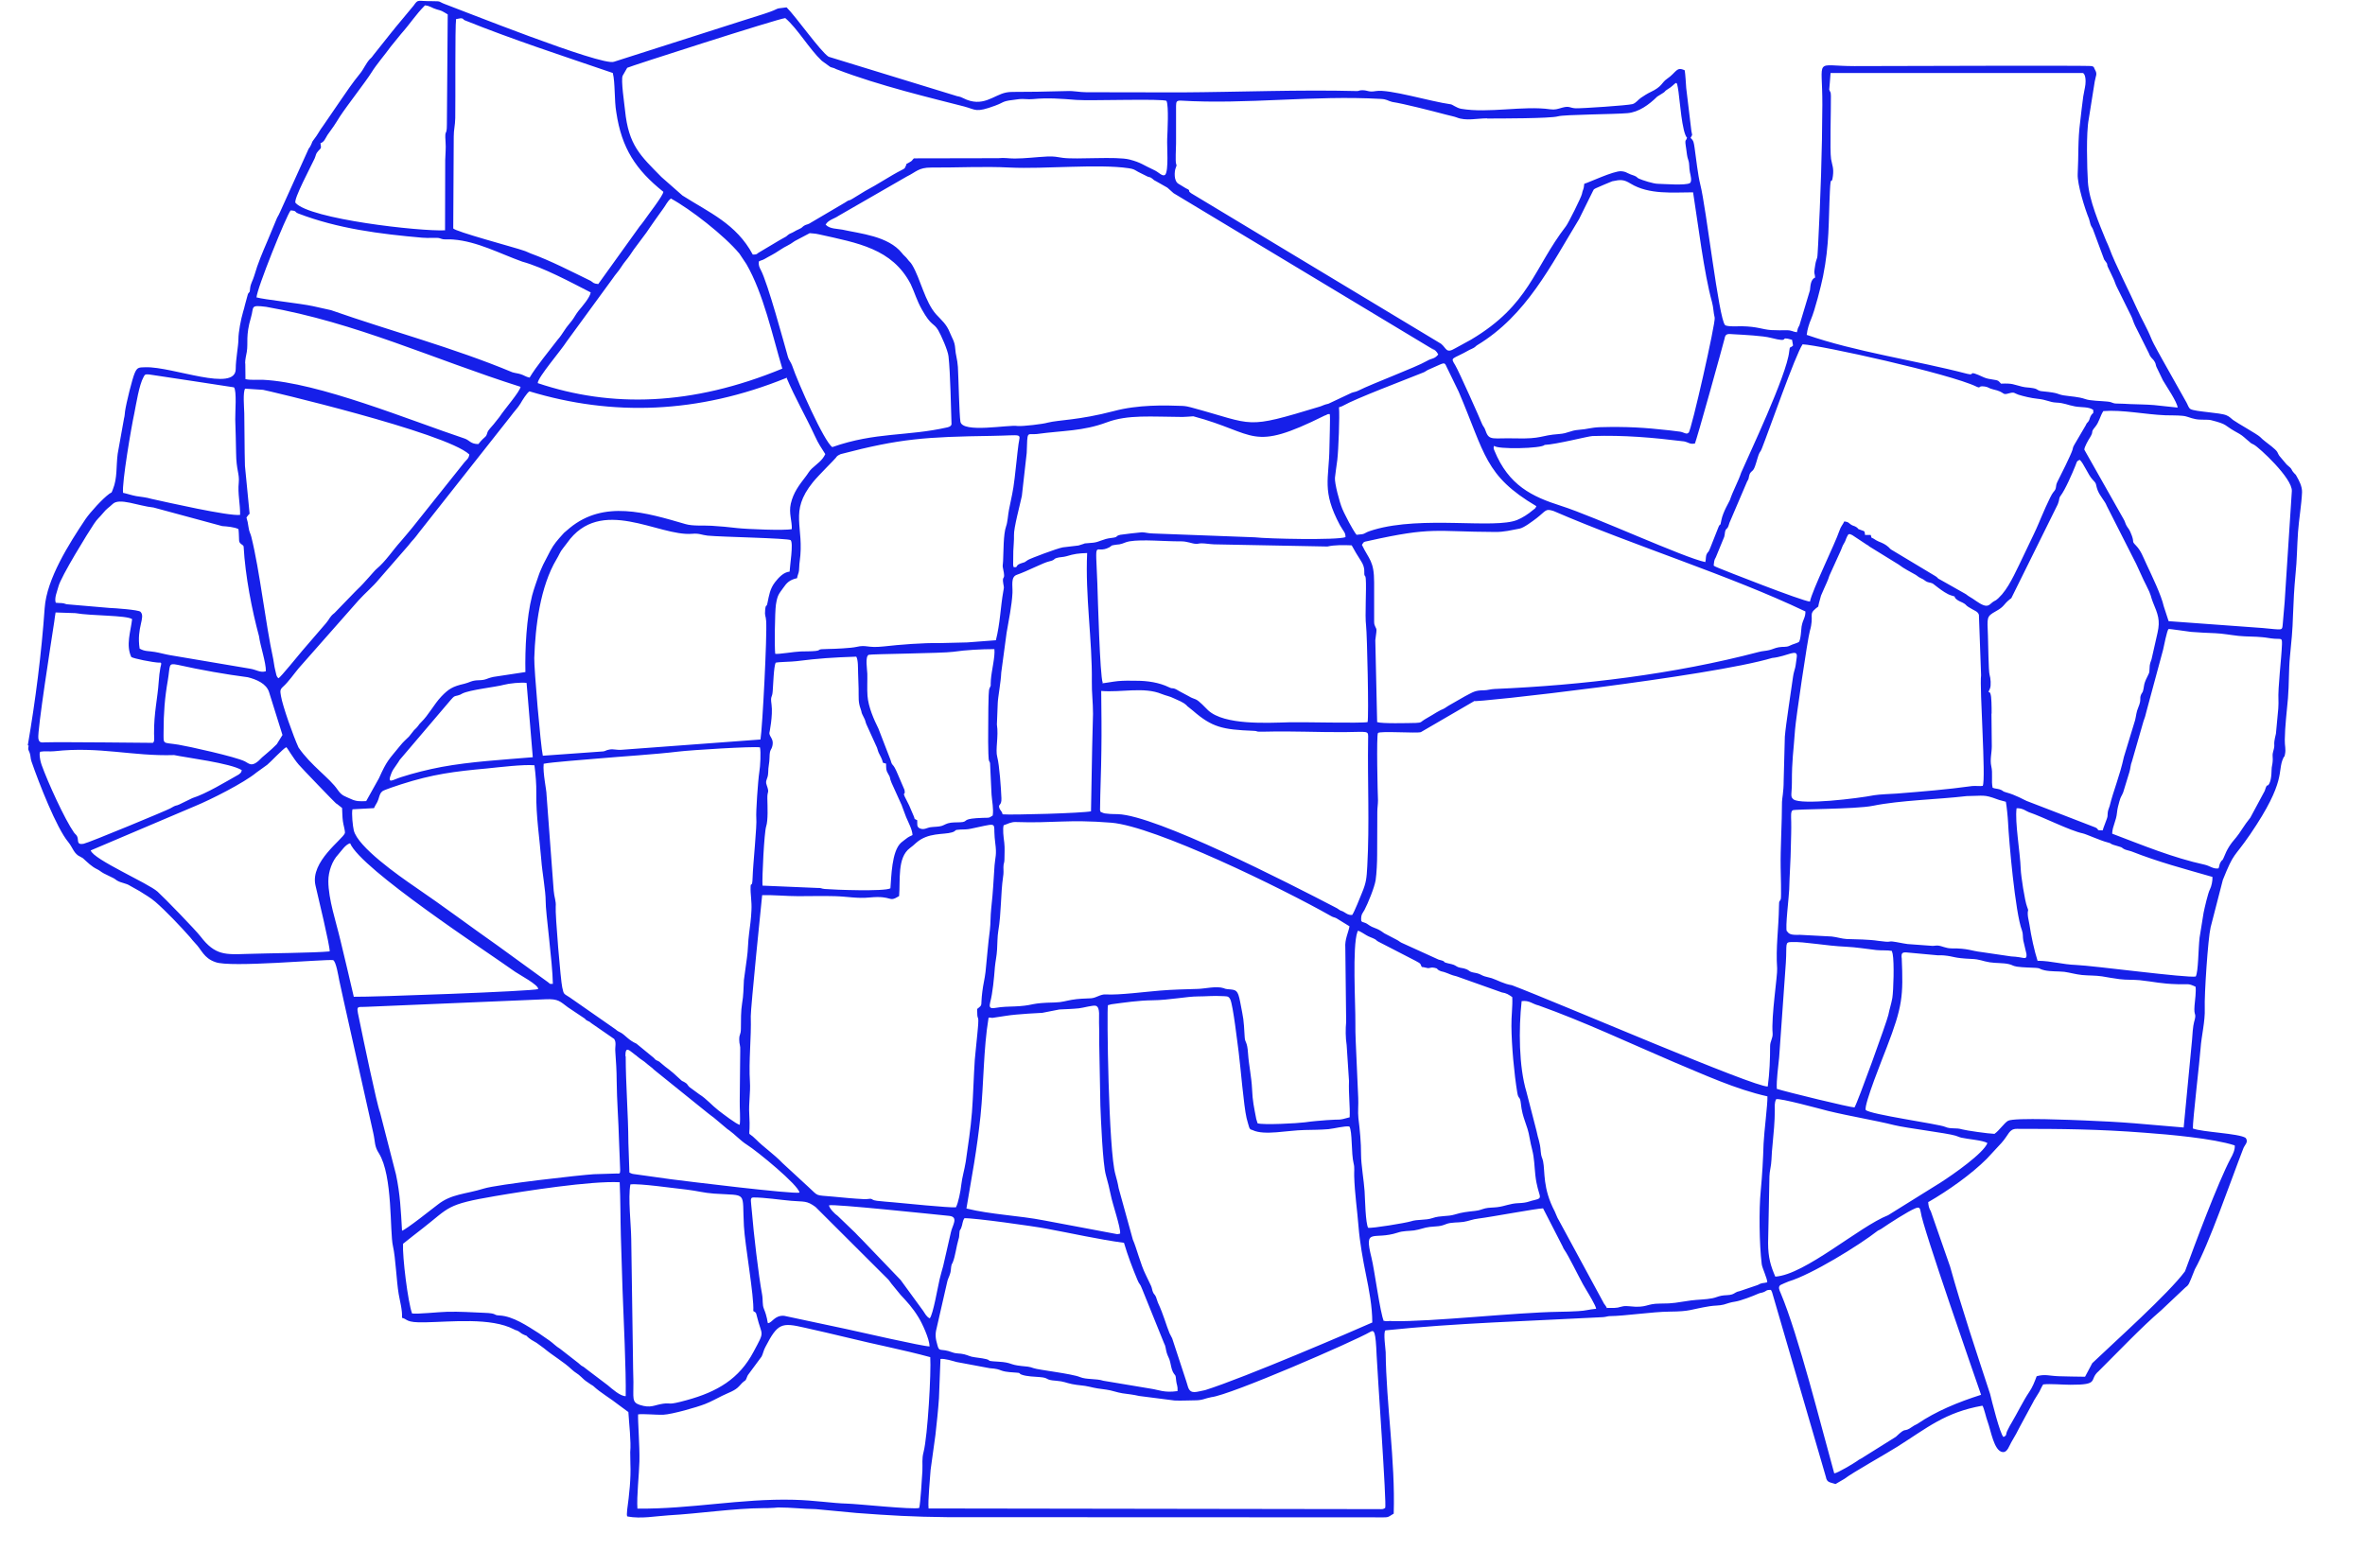 <?xml version="1.0" encoding="UTF-8"?>
<!DOCTYPE svg PUBLIC "-//W3C//DTD SVG 1.1//EN" "http://www.w3.org/Graphics/SVG/1.1/DTD/svg11.dtd">
<!-- Creator: CorelDRAW X6 -->
<svg xmlns="http://www.w3.org/2000/svg" xml:space="preserve" width="14.125in" height="9.366in" version="1.1" style="shape-rendering:geometricPrecision; text-rendering:geometricPrecision; image-rendering:optimizeQuality; fill-rule:evenodd; clip-rule:evenodd"
viewBox="0 0 14125 9366"
 xmlns:xlink="http://www.w3.org/1999/xlink">
 <defs>
  <style type="text/css">
   <![CDATA[
    .fil1 {fill:none}
    .fil0 {fill:#161FE9}
   ]]>
  </style>
   <clipPath id="id0">
    <path d="M0 0l14125 0 0 9366 -14125 0 0 -9366z"/>
   </clipPath>
 </defs>
 <g id="Layer_x0020_1">
  <g>
  </g>
  <g style="clip-path:url(#id0)">
   <g>
    <path class="fil0" d="M171 4454c-5,29 -2,21 6,43 7,19 4,32 11,52 44,128 150,399 220,482 27,33 33,71 73,88l14 8c28,25 51,50 87,67 16,8 18,13 38,24l59 29c8,4 11,8 19,13 26,16 55,16 79,32l57 32c32,21 64,38 94,64 61,53 150,146 208,212 11,13 17,22 29,34 40,40 51,90 122,114 85,34 651,-18 702,-12 18,5 33,100 37,120 9,43 19,86 28,128l175 783c13,57 6,80 34,123 84,135 64,469 84,555 16,70 21,208 34,285 7,42 23,97 20,143 35,8 19,30 138,27 157,-3 394,-30 531,42 14,8 4,2 15,6 22,8 23,18 46,27 28,11 5,1 28,19 21,17 41,23 60,39 12,10 18,12 30,22 52,44 118,81 166,127 20,19 36,24 56,44 28,27 25,22 56,44 7,5 6,3 13,8 1,1 2,2 3,2 45,42 103,74 153,114l57 42c4,69 17,175 11,240l1 68c4,89 -7,186 -19,275l-2 28c2,17 0,7 4,13 81,15 166,-2 245,-7 181,-10 391,-42 567,-43 24,0 28,0 65,-2 2,0 19,-2 22,-2 83,0 146,9 225,10l244 23c199,15 339,23 541,25l2548 1c22,0 47,1 68,0 16,0 24,-5 36,-13l15 -9c10,-319 -45,-653 -48,-965 0,-14 -16,-122 -1,-130 417,-44 876,-56 1300,-79 15,-1 29,-6 37,-6 97,-1 253,-26 361,-27 127,-1 120,-13 237,-32 29,-5 59,-3 85,-10 28,-8 37,-13 70,-18 32,-5 105,-33 136,-47 13,-6 20,-4 36,-11 17,-8 12,-12 38,-12 5,6 3,-1 9,15l321 1102c6,35 24,32 58,43l53 -31c51,-39 245,-147 316,-192 179,-113 284,-205 508,-245 9,10 23,76 31,95 20,54 38,175 89,182 30,4 39,-37 58,-68 18,-30 31,-54 46,-84l79 -146c2,-4 3,-7 5,-10l32 -52c7,-14 16,-34 23,-44 42,-5 115,2 162,2 180,1 108,-29 169,-81 114,-113 256,-263 374,-364l143 -135c23,-17 21,-22 34,-50l24 -60c83,-147 216,-533 289,-721 7,-21 34,-39 14,-64 -41,-27 -259,-34 -315,-56 -2,-41 42,-416 46,-478 5,-74 28,-163 25,-240 -3,-81 19,-415 35,-484l73 -283c69,-172 63,-126 163,-272 221,-324 160,-375 198,-456 10,-22 4,5 10,-22 7,-33 -2,-50 -1,-88 1,-80 12,-168 19,-248 7,-83 4,-170 12,-250 8,-79 16,-161 18,-245 3,-84 7,-162 15,-245 9,-84 9,-169 15,-252 5,-73 21,-165 24,-238 1,-36 -18,-70 -32,-95 -12,-21 0,-2 -14,-18 -26,-28 -4,-19 -46,-53l-43 -51c-9,-13 -6,-12 -13,-24 -10,-17 -55,-49 -70,-61 -15,-11 -19,-16 -33,-29 -20,-18 -132,-80 -161,-101 -13,-10 -22,-21 -40,-28 -36,-16 -186,-21 -214,-37 -12,-7 -16,-25 -24,-39l-141 -251c-3,-7 -57,-99 -70,-133 -24,-60 -58,-116 -85,-177 -38,-87 -133,-272 -164,-359 -7,-20 -13,-30 -19,-44 -43,-105 -103,-246 -110,-354 -5,-81 -11,-295 5,-375l36 -226c6,-34 17,-43 1,-70 -12,-21 1,-12 -18,-21 -23,-5 -1193,0 -1418,0 -245,0 -191,-59 -192,231 -1,278 -11,557 -25,832 -1,17 -2,35 -3,52 -2,34 -2,26 -9,48 -4,12 -7,35 -9,48 -5,32 1,25 3,52 -26,11 -28,46 -31,76l-63 210c-12,21 -8,16 -15,41 -25,-3 -31,-12 -59,-12 -35,0 -58,1 -94,-1 -57,-4 -79,-21 -178,-23 -16,0 -87,4 -98,-7 -38,-39 -112,-700 -148,-840 -14,-54 -25,-156 -34,-219 -5,-32 -5,-42 -24,-59 12,-25 11,-8 5,-40l-31 -258c-2,-28 -5,-83 -9,-106 -51,-24 -48,12 -107,52 -31,21 -26,45 -99,79 -15,7 -39,22 -55,33 -18,12 -30,32 -51,38 -30,8 -300,26 -338,25 -36,-1 -37,-16 -81,-4 -28,8 -43,14 -72,10 -161,-23 -367,25 -532,-3 -28,-5 -52,-26 -63,-27 -119,-16 -367,-92 -446,-79 -46,8 -47,-5 -82,-5 -20,0 -18,5 -31,5 -344,-9 -707,6 -1052,8l-565 -1c-41,0 -75,-9 -115,-7l-178 4c-44,0 -87,1 -131,1 -19,0 -37,0 -56,4 -74,15 -139,93 -256,33 -23,-12 -29,-8 -47,-15l-756 -232c-48,-30 -196,-241 -251,-295 -91,11 -18,1 -138,40 -47,15 -93,29 -139,44l-754 241c-72,28 -933,-317 -1011,-345 -38,-14 -17,-17 -72,-17 -95,1 -84,-15 -114,27l-109 131c-7,9 -13,17 -21,26l-109 137c-2,2 -7,9 -9,12 -7,9 -7,7 -13,13 -25,28 -36,59 -59,87 -45,55 -82,110 -121,167l-98 143c-25,33 -30,50 -59,87 -11,14 -6,13 -16,32 -10,21 -8,7 -19,34l-164 363c-4,11 -12,24 -18,35l-57 137c-30,70 -58,135 -79,208 -9,31 -21,45 -25,75 -4,35 0,14 -13,35l-18 66c-3,12 -6,26 -11,41 -13,44 -28,121 -28,164 0,41 -16,118 -16,177 0,142 -375,-14 -538,-10 -41,1 -50,0 -65,34 -15,34 -51,180 -58,229 -2,16 -2,28 -6,42l-38 212c-10,76 -1,145 -29,213 -11,27 -3,13 -21,26 -40,29 -113,109 -142,151 -99,148 -232,358 -244,531 -19,272 -55,553 -101,821zm3041 -2165c437,147 919,137 1461,-87l-1 -1c-59,-198 -112,-446 -214,-623l-42 -63c-91,-109 -293,-266 -409,-329 -22,17 -30,40 -47,62 -19,25 -32,46 -50,70 -19,26 -32,47 -49,71l-76 102c-9,13 -15,22 -23,34 -17,25 -35,43 -51,69 -16,26 -37,47 -51,69l-276 378c-32,51 -172,214 -172,246l-1 1zm1484 -31c-528,214 -1038,230 -1534,80 -15,9 -44,56 -53,72 -16,27 -39,49 -59,77l-549 696c-6,9 -24,31 -30,38 -8,9 -8,8 -17,19 -7,9 -9,12 -16,20l-175 201c-35,43 -83,83 -121,125l-358 406c-26,31 -63,84 -94,111 -20,18 -16,28 -12,55 10,61 75,243 105,308 75,109 185,181 234,253 25,36 41,37 80,55 30,14 53,14 90,12l76 -136c49,-109 58,-110 126,-194 21,-26 30,-32 54,-56l23 -29c8,-12 17,-17 25,-27 13,-15 8,-13 24,-29 46,-45 76,-106 120,-153 44,-46 68,-61 138,-77 31,-7 42,-20 84,-21 49,-1 44,-10 90,-20l191 -29c-3,-136 6,-323 40,-457 10,-38 28,-88 41,-126 8,-23 16,-37 25,-59l43 -83c20,-38 44,-65 72,-96 5,-6 5,-5 10,-11l34 -29c205,-168 454,-92 691,-23 45,13 105,7 155,10 52,3 104,8 155,14 51,6 284,16 325,6 2,-49 -19,-94 -6,-152 16,-68 50,-111 89,-162 13,-16 20,-32 36,-47 31,-29 63,-48 81,-87 -29,-47 -37,-54 -63,-110 -56,-121 -116,-222 -170,-350zm-1514 2265l-37 -443c-31,-5 -106,3 -135,11 -45,13 -207,30 -250,53 -13,7 -9,6 -26,11 -24,6 -20,2 -44,29l-303 356c-1,1 -6,10 -8,13 -6,9 -10,15 -15,22 -11,15 -20,28 -27,46 -27,68 7,38 58,22 78,-25 158,-45 242,-61 173,-32 366,-43 544,-58zm6938 -1873c-28,5 -34,-7 -62,-13 -187,-23 -357,-38 -547,-32 -26,1 -215,50 -286,53 -14,22 -288,28 -301,5 -5,10 -4,17 1,28 85,209 225,276 398,331 201,64 737,311 862,336 5,-19 1,-33 9,-49 8,-16 8,-3 21,-37l49 -124c11,-26 9,4 17,-41 10,-50 47,-109 51,-120 18,-55 51,-113 67,-163 41,-96 273,-583 287,-724 4,-37 5,-17 23,-36l-6 -34c-89,-26 4,22 -128,-12 -45,-12 -163,-18 -219,-21 -34,-2 -51,-7 -56,26 -2,11 -169,616 -178,628zm2051 3090c85,1 145,22 229,25 101,4 664,79 714,69 16,-29 15,-162 23,-232l24 -149c6,-29 26,-118 38,-140 9,-18 16,-49 15,-74 -170,-49 -320,-88 -485,-153 -15,-5 -29,-7 -40,-12 -19,-9 -9,-10 -31,-16 -74,-20 -35,-17 -73,-26 -37,-9 -126,-49 -145,-53 -77,-16 -237,-98 -323,-127 -13,-4 -37,-26 -73,-23 -11,83 21,257 25,365 1,36 24,189 38,224 12,31 2,11 4,48 1,18 7,37 10,58 10,68 29,156 49,218zm-1498 -177c14,25 43,22 79,22l188 10c34,4 58,13 89,15 59,2 131,2 190,11 78,11 59,1 85,4 26,3 58,11 89,15l136 10c22,3 28,-2 44,-1 26,2 47,17 84,17 96,-1 116,15 178,22l177 26c18,1 32,2 50,5 34,6 44,11 41,-20l-19 -81c-4,-23 0,-38 -8,-60 -40,-104 -78,-538 -83,-647 -1,-26 -8,-95 -13,-121 -16,-5 -37,-9 -52,-15 -80,-30 -80,-20 -182,-19 -168,20 -399,25 -560,58 -102,21 -471,19 -480,27 -11,9 -9,29 -8,70 1,44 -1,96 -2,141 -1,87 -8,173 -10,262 -1,40 -25,233 -14,250zm685 158c10,232 5,291 -90,538 -19,50 -137,342 -125,372 23,27 436,84 474,101 34,15 66,4 101,15 24,7 159,26 194,27 29,-20 58,-65 81,-78 35,-21 406,-4 458,-2 99,4 199,9 298,17l293 25 50 -523c1,-23 6,-86 12,-106 18,-62 -3,-29 3,-100 3,-30 10,-86 6,-112 -47,-22 -42,-13 -107,-15 -104,-3 -133,-14 -226,-24 -42,-4 -78,-1 -119,-6 -40,-5 -71,-11 -107,-17 -41,-6 -78,-4 -119,-8 -39,-4 -70,-14 -106,-19 -39,-4 -80,-1 -117,-9 -49,-11 -3,-14 -106,-17 -20,-1 -40,-2 -60,-5 -29,-5 -25,-10 -48,-15 -34,-8 -77,-5 -115,-11 -44,-7 -57,-18 -107,-20 -113,-5 -101,-15 -166,-21 -21,-2 -31,1 -51,-2l-174 -16c-24,-1 -29,5 -28,30zm-747 784c64,20 442,112 465,111 17,-24 193,-511 202,-552 8,-40 17,-63 24,-102 7,-45 12,-212 2,-263l-5 -18c-27,-5 -63,-2 -92,-5 -61,-7 -120,-17 -182,-20 -120,-5 -248,-31 -325,-28 -42,1 -27,10 -34,123l-40 566c-5,54 -17,136 -14,188zm-3 62c-11,23 -8,40 -8,69 0,62 -7,136 -13,198 -3,33 -6,61 -7,95 -1,35 -12,71 -12,99l-8 398c0,88 16,138 43,201 177,-11 501,-299 674,-367l313 -195c78,-50 256,-175 280,-236 -27,-17 -116,-23 -155,-32 -14,-3 -24,-9 -35,-12 -52,-16 -293,-45 -366,-63 -116,-29 -264,-53 -396,-85 -47,-12 -288,-78 -310,-70zm908 613c2,25 4,36 16,57l115 330c69,248 158,514 239,761 9,38 60,243 80,257 25,-13 8,-11 26,-44 6,-12 17,-34 24,-44 32,-54 69,-130 103,-180 20,-29 32,-60 45,-95 50,-14 74,-2 132,0 53,1 105,3 157,3l43 -81c133,-127 457,-417 554,-549 55,-151 197,-532 273,-675 11,-19 27,-52 24,-77 -129,-42 -391,-65 -541,-76 -272,-21 -493,-23 -760,-23 -48,0 -47,34 -92,84l-88 95c-93,93 -229,189 -348,258zm-560 1622c17,0 118,-61 135,-73 12,-8 9,-8 26,-16l206 -129c70,-67 39,-18 101,-62 11,-8 17,-9 27,-15 112,-76 243,-130 381,-174 -28,-82 -352,-1009 -360,-1090 -5,-24 -6,-35 -33,-24 -44,18 -154,89 -202,122 -12,8 -10,5 -21,11 -115,90 -397,263 -534,304 -4,1 -47,20 -48,21 -16,11 -7,30 1,48 107,254 241,794 320,1077zm-2689 -911c22,6 25,-2 51,2 240,4 728,-52 994,-56 37,0 78,-2 115,-4 43,-2 62,-10 106,-14 -2,-19 -46,-91 -58,-111 -6,-10 -14,-24 -21,-36 -28,-51 -87,-172 -110,-204 -7,-10 -6,-10 -11,-21l-117 -228c-35,0 -306,51 -386,61 -36,4 -57,15 -90,20 -33,5 -73,1 -103,13 -39,16 -53,12 -98,17 -35,4 -54,15 -94,21 -32,4 -65,2 -97,13 -146,48 -203,-36 -157,149 18,71 52,334 74,380zm-96 -556c22,5 225,-29 254,-38 42,-14 87,-5 131,-20 47,-16 89,-8 132,-21 46,-14 72,-16 124,-22 27,-3 35,-9 59,-15 21,-5 47,-4 71,-7 49,-6 75,-22 127,-24 24,-1 44,-3 65,-10 12,-4 15,-5 29,-8 63,-15 22,-17 7,-148 -6,-55 -6,-102 -19,-153 -6,-24 -11,-45 -15,-69 -14,-86 -43,-113 -53,-210 -5,-44 -14,-20 -21,-62 -19,-116 -34,-281 -35,-398 -1,-57 8,-119 5,-173 -21,-15 -35,-24 -62,-28l-270 -96c-35,-8 -43,-15 -70,-24 -13,-5 -20,-4 -32,-10 -22,-11 -6,-12 -30,-17 -21,-5 -25,2 -39,2 -10,-1 -22,-6 -37,-7 -11,-16 2,-17 -38,-37l-221 -114c-15,-8 -9,-8 -21,-15 -17,-9 -35,-14 -50,-23 -19,-11 -34,-22 -51,-28l-4 8c-31,86 -11,434 -12,542 0,33 0,74 2,109l15 341c2,39 -3,82 1,119 9,75 16,142 16,221 0,56 17,155 21,216 3,47 5,193 22,221zm1429 479c78,1 56,-3 95,-10 12,-2 24,-1 36,0 108,12 98,-16 184,-16 86,0 92,-6 186,-19 40,-5 88,-5 127,-13 20,-4 29,-10 53,-15 19,-4 47,-2 64,-8 18,-6 20,-15 47,-20l106 -36c26,-15 29,-9 57,-16 1,-21 -30,-85 -33,-108 -15,-122 -17,-327 -6,-439 9,-94 14,-186 17,-282 3,-69 25,-239 23,-282 -192,-43 -379,-130 -559,-205 -264,-113 -538,-242 -807,-338 -39,-9 -55,-32 -102,-26 -18,166 -17,391 29,543l60 233c9,48 21,64 25,122 3,36 9,35 14,58 13,64 -4,160 70,301 8,16 14,37 23,50l272 502c6,8 -1,-3 9,12 4,6 5,8 7,13zm-3983 306l-9 233c-5,73 -13,146 -21,219l-29 210c-3,51 -17,186 -12,230l2689 4c22,0 23,2 38,-7 10,-13 -48,-831 -51,-911 -6,-145 -14,-155 -38,-141 -100,58 -836,378 -949,390 -42,8 -51,19 -99,19 -41,0 -79,3 -121,1l-211 -27c-40,-9 -58,-10 -100,-16 -33,-5 -65,-18 -97,-22 -36,-4 -67,-9 -99,-17 -37,-9 -67,-8 -105,-16 -40,-8 -46,-16 -95,-20 -73,-5 -36,-17 -99,-22 -30,-2 -76,-4 -103,-13 -28,-9 -2,-12 -43,-14 -110,-6 -66,-20 -152,-26l-198 -37c-23,-6 -71,-22 -97,-18zm-1806 329c-2,43 10,187 8,281 -2,81 -17,210 -12,283 321,3 617,-61 933,-53 126,3 232,21 319,23 57,1 393,37 431,26 7,-24 17,-183 19,-221 2,-45 -4,-71 7,-113 25,-97 46,-478 40,-567 -161,-44 -335,-77 -500,-118 -82,-20 -166,-39 -250,-58 -139,-32 -161,-27 -235,116 -10,18 -14,40 -22,56l-82 111c-4,6 -9,23 -13,29 -8,11 -6,-1 -40,38 -24,27 -65,39 -101,57 -35,17 -66,35 -102,49 -51,20 -195,61 -249,64 -36,2 -126,-7 -150,-2zm-570 -3934l363 -26c19,-4 10,-6 36,-11 26,-5 42,5 79,1l823 -61c12,-74 40,-620 34,-707 -2,-35 -10,-28 -6,-68 4,-39 8,-10 14,-42 9,-42 14,-83 45,-123 21,-27 51,-60 87,-63 1,-32 24,-172 6,-188 -14,-12 -417,-19 -496,-27 -36,-4 -50,-15 -92,-11 -201,17 -547,-231 -748,56 -8,11 -13,17 -23,30 -19,23 -24,42 -39,66 -98,164 -127,403 -133,590 -2,60 38,526 51,584zm1520 -1061c-46,10 -63,29 -83,58 -27,38 -35,43 -44,102 -6,41 -9,252 -4,292 18,4 115,-13 152,-14 28,-1 63,0 89,-3 41,-5 -5,-11 78,-12 34,0 135,-5 165,-12 64,-15 63,8 164,-3 98,-11 235,-22 336,-20l163 -4c59,-4 112,-8 171,-13 26,-104 27,-195 44,-291 5,-30 5,-19 0,-48 -9,-56 16,-10 -1,-88 -5,-21 -1,-22 0,-47 3,-56 1,-159 18,-207 9,-24 11,-67 17,-98 16,-83 24,-104 34,-190 9,-71 14,-135 23,-202 10,-69 31,-53 -157,-50 -400,6 -550,16 -905,109 -17,8 -22,11 -29,22 -5,8 -104,105 -137,146 -145,180 -49,262 -79,475 -3,19 -2,36 -4,53 -2,17 -9,27 -12,47zm608 1900c-67,41 -32,-6 -177,8 -72,7 -132,-6 -205,-8 -73,-2 -147,0 -220,0 -72,0 -144,-8 -215,-6 -4,33 -69,681 -68,723 4,128 -13,268 -5,392 4,64 -8,126 -4,193 10,168 -23,87 41,152 45,46 103,84 158,141l155 143c63,57 34,47 146,57 63,6 123,12 185,15 18,1 35,-3 41,-2 12,2 6,8 37,12 32,4 65,6 98,9 63,6 333,33 373,30 14,-23 29,-101 32,-133 5,-46 19,-90 27,-140 14,-100 29,-193 37,-295 8,-105 10,-209 17,-314 4,-52 11,-102 15,-152 2,-25 6,-56 6,-80 0,-32 -7,-1 -7,-71 37,-30 19,-11 31,-104 5,-43 14,-74 19,-117 9,-86 15,-168 26,-251 5,-40 3,-84 8,-128 13,-119 12,-149 20,-258 4,-50 14,-62 4,-135 -3,-20 -4,-42 -5,-64 -1,-59 5,-50 -141,-20 -23,5 -39,4 -63,5 -43,2 -17,7 -50,17 -51,15 -142,-1 -214,63 -13,12 -22,20 -37,31 -76,57 -56,191 -64,286zm535 728c-31,187 -28,392 -48,586 -10,95 -23,188 -38,281l-46 271c145,36 314,42 463,71l436 82c2,0 3,0 5,0l14 -3c4,-36 -46,-178 -56,-231 -7,-36 -18,-79 -29,-118 -19,-67 -30,-335 -33,-417l-7 -377c0,-43 1,-74 -1,-116 -2,-30 9,-93 -19,-102 -16,-5 -74,12 -101,15 -38,4 -79,5 -117,7l-102 20c-1,0 -152,7 -218,18l-79 12c-12,1 -4,-3 -24,-1zm1129 2228c2,-30 -6,-38 -8,-59 -4,-46 -5,-27 -20,-55 -8,-16 -12,-41 -16,-58 -5,-24 -14,-33 -21,-57 -7,-25 -5,-37 -16,-57l-131 -324c-13,-35 -16,-24 -27,-52 -29,-69 -59,-148 -81,-223 -150,-20 -313,-57 -465,-85 -73,-14 -429,-64 -488,-62 -13,19 -10,36 -20,60 -9,20 -7,2 -10,30 -2,17 0,20 -6,38 -12,41 -19,100 -33,134 -7,19 -5,2 -10,27 -2,13 -2,26 -5,37 -6,24 -16,35 -21,64l-61 267c-10,39 -7,61 6,106 11,38 18,12 87,38 27,10 45,5 72,12 28,7 32,14 65,18 143,18 29,20 139,26 83,5 62,18 139,26 30,3 45,3 72,13 27,10 229,33 276,53 38,16 97,8 140,22l287 48c42,6 77,25 154,14zm-2082 -1109c2,18 36,53 52,63l104 100c14,16 24,24 39,40l233 243 135 185c11,16 20,36 39,44 20,-22 48,-188 59,-234 7,-30 14,-51 21,-78l46 -201c8,-41 49,-93 -10,-99 -80,-8 -695,-73 -717,-63zm-364 704c25,-2 39,-48 96,-44l371 79c68,15 463,105 498,104 -1,-46 -45,-140 -67,-175 -35,-57 -67,-91 -107,-134l-54 -66c-13,-16 -11,-18 -26,-32l-427 -426c-54,-40 -68,-30 -146,-37 -69,-6 -158,-20 -225,-20 -24,0 -14,22 -9,88 9,116 40,382 60,488 7,37 1,64 11,88 22,55 20,75 24,86zm1408 -2977c-8,23 -1,75 3,106 4,34 1,68 1,102 0,20 -6,21 -6,45 0,23 2,33 -2,57 -15,102 -10,215 -29,326 -5,29 -5,77 -7,109 -2,38 -10,71 -13,105 -5,66 -13,153 -28,210 -13,50 20,33 62,29 39,-4 75,-3 114,-6 92,-7 63,-19 211,-22 42,-1 65,-10 101,-16 42,-7 72,-7 114,-9 32,-2 56,-25 88,-23 78,5 246,-17 325,-23 71,-6 154,-8 225,-10 44,-1 111,-19 156,-4 14,5 -6,0 12,4 9,2 6,1 15,2 46,4 56,3 70,76 21,111 20,92 27,211 2,35 15,21 20,97 5,72 21,142 24,212 3,74 12,110 25,179l8 26c35,11 239,0 283,-6 41,-6 89,-10 130,-13 89,-7 63,4 137,-17 3,-65 -7,-135 -4,-217l-14 -214c-7,-46 -7,-96 -3,-139l-5 -443c-4,-50 18,-89 25,-128l-78 -48c-11,-6 -18,-5 -30,-12 -296,-168 -1055,-538 -1315,-559 -259,-21 -347,4 -571,-4 -26,-1 -48,11 -70,19zm622 1077c-7,23 3,869 45,1012 7,25 15,55 19,81l85 308c21,46 47,151 77,210l32 67c6,14 6,25 11,36 7,17 9,10 18,29 5,12 7,24 12,35 34,73 49,134 69,182 5,12 11,19 16,31l84 256c4,12 7,24 11,36 16,45 51,26 102,17 235,-74 895,-358 998,-404 0,-95 -19,-194 -38,-287 -18,-88 -37,-195 -44,-284 -8,-102 -23,-199 -26,-303 -1,-24 3,-53 -3,-74 -16,-65 -7,-194 -26,-223 -29,-4 -87,12 -125,16 -48,4 -93,4 -142,5 -104,2 -240,34 -310,1 -15,-7 -12,1 -21,-16 -2,-5 -14,-49 -16,-57 -17,-74 -35,-298 -47,-393 -7,-50 -33,-279 -50,-315 -11,-23 -23,-18 -52,-20 -46,-3 -95,2 -141,2 -67,0 -170,22 -272,23 -83,1 -164,13 -246,24l-18 5zm-1984 -2047c-12,24 -15,135 -18,171 -3,44 -15,24 -7,80 9,66 -13,171 -13,171 2,24 26,34 19,72 -7,35 -17,18 -18,75 0,30 -8,53 -8,89 -1,40 -20,45 -9,74 18,52 3,31 4,80 1,48 5,130 -7,167 -12,36 -25,308 -22,354l331 14c22,-1 18,4 40,6 56,5 359,16 393,-4 6,-69 7,-220 63,-272 10,-9 21,-16 32,-25 11,-9 23,-15 37,-21 -1,-32 -24,-74 -38,-107l-24 -64c-4,-12 -2,-7 -6,-15l-57 -126c-14,-32 -4,-28 -20,-53 -14,-22 -12,-32 -13,-62 -34,-11 -4,10 -40,-57 -8,-15 -8,-20 -14,-38l-64 -141c-6,-15 -5,-22 -14,-38 -22,-43 -9,-23 -20,-53 -15,-42 -11,-63 -12,-121 -1,-31 -2,-62 -3,-94 -1,-26 1,-78 -11,-97 -143,5 -221,10 -357,27 -30,4 -103,4 -123,9zm845 940c2,24 -6,43 18,52 24,9 40,-5 62,-8 21,-3 49,-2 67,-8 18,-6 26,-15 54,-19 21,-3 54,-1 71,-4 32,-6 -4,-21 122,-25 40,-1 32,2 57,-14 6,-41 -4,-83 -7,-125l-9 -188c-4,-16 -4,-2 -8,-23 -1,-5 -1,-29 -2,-36 -1,-45 -2,-92 -1,-136 1,-42 -1,-231 7,-250 14,-31 5,-4 9,-53 4,-55 26,-137 21,-183 -77,0 -171,5 -246,16 -60,9 -496,13 -505,18 -22,11 -9,85 -8,113 1,42 -2,91 1,131 5,68 39,144 65,196l73 189c12,45 11,7 44,87l39 91c10,48 -28,-14 28,93l29 68c9,23 -6,5 18,20zm509 -33c59,5 479,-7 529,-18l7 -383c1,-67 4,-132 5,-199 0,-72 -8,-126 -7,-194 3,-242 -40,-514 -28,-767 -54,2 -77,5 -123,19 -20,6 -42,5 -57,10 -25,7 -8,12 -47,21 -36,8 -127,57 -193,80 -38,13 -24,66 -26,108 -4,78 -22,161 -35,238l-32 238c-2,56 -20,149 -21,183l-5 127c11,72 -10,151 2,194 13,48 23,192 25,247 2,49 -23,31 -11,62 3,7 5,7 6,10l7 10c3,5 4,10 5,14zm-5747 -373c-1,1 -1,2 -2,4 0,2 -1,3 -1,5 0,2 -3,26 12,70 37,103 137,323 193,403 8,11 16,14 20,26 8,20 -6,49 37,41 29,-5 503,-202 517,-211 44,-26 30,-12 55,-24l78 -38c83,-26 202,-99 277,-141 14,-12 14,-10 18,-26 -67,-42 -335,-75 -404,-90 -250,8 -446,-53 -715,-23 -28,3 -59,-2 -85,3zm302 589c16,54 342,195 399,246 41,37 229,231 257,268 87,114 149,108 278,104 116,-4 401,-6 493,-15 2,-33 -72,-338 -85,-395 -32,-142 163,-274 176,-312 1,-19 -9,-46 -12,-70 -4,-28 -3,-52 -5,-80l-32 -25c-1,-1 -3,-1 -4,-2 -5,-3 -211,-217 -223,-232 -33,-38 -67,-99 -74,-104 -17,6 -95,90 -114,105 -22,17 -43,30 -64,46 -74,62 -277,164 -365,200l-626 266zm1419 183c0,109 47,246 72,353 27,114 55,227 80,338 108,2 1072,-33 1101,-46 5,-24 -113,-86 -137,-103 -174,-124 -921,-613 -986,-768 -28,7 -52,46 -72,68 -34,36 -58,99 -58,158zm273 -436l-129 7c-6,26 2,101 8,126 24,99 267,270 365,337 166,113 331,237 492,350l303 220c19,13 0,9 29,10 -2,-131 -44,-429 -43,-494 0,-62 -21,-175 -26,-245 -10,-127 -32,-265 -30,-399 1,-56 -4,-112 -11,-168 -66,-6 -213,12 -283,19 -197,18 -324,34 -514,95 -19,6 -101,33 -111,41 -13,10 -16,22 -24,48 -8,24 -15,28 -26,52zm1013 -263c-6,50 18,161 17,181l43 576c3,39 15,61 12,94 -4,44 30,448 39,483 10,44 7,35 45,60l274 191c16,14 13,9 32,20 26,15 46,45 92,65l106 87c7,8 0,2 7,8l6 4c3,2 7,3 11,5 12,7 5,2 15,11 42,37 51,36 114,96 20,19 10,8 31,21 17,10 12,13 26,27l60 44c42,26 74,65 114,96 26,20 108,83 127,86 5,-41 -1,-96 0,-143l3 -298c2,-37 -6,-37 -6,-68 0,-37 10,-25 10,-68 0,-43 0,-107 7,-147 9,-52 8,-88 11,-141l18 -132c7,-44 6,-98 13,-147 6,-45 12,-90 14,-137 3,-55 -7,-97 -5,-142 1,-30 10,12 12,-55 2,-77 27,-312 22,-356 -3,-31 10,-223 18,-274 6,-33 10,-119 4,-147 -42,-7 -411,16 -486,25 -139,17 -340,29 -486,42 -56,5 -283,22 -320,31zm-847 2788c22,-4 185,-134 214,-156 82,-65 165,-62 275,-96 78,-25 585,-82 659,-86l131 -4c23,0 24,3 25,-19l-7 -179c-3,-117 -13,-240 -14,-356 0,-57 -4,-118 -8,-173 -3,-32 8,-55 -7,-77l-136 -94c-17,-15 -16,-9 -29,-18 -15,-10 1,0 -11,-10l-100 -67c-47,-34 -55,-52 -136,-48l-1066 45c-68,4 -63,-17 -38,107 11,54 99,479 118,525l95 370c25,118 29,214 36,335zm1337 -1043c0,167 15,343 16,518l6 177c6,3 5,3 13,6 7,2 4,2 12,3l222 31c92,12 728,90 769,80 -7,-46 -252,-247 -314,-286 -37,-23 -71,-61 -107,-87 -4,-3 -5,-3 -9,-6l-82 -69c-14,-11 -21,-15 -33,-25l-325 -262c-3,-3 -4,-4 -8,-8l-29 -23c-30,-27 -36,-25 -65,-50 -4,-4 1,0 -9,-7 -32,-22 -59,-60 -59,7zm-1330 1120c-4,80 29,348 54,417 31,5 161,-9 208,-10 77,-2 145,3 220,6 87,3 51,14 94,16 81,4 167,63 235,106l65 45c20,14 38,34 62,48l109 85c31,29 19,11 48,36l128 97c25,21 75,66 107,65 3,-148 -13,-471 -19,-638 -3,-106 -7,-213 -10,-320 -3,-105 -2,-215 -7,-320 -172,-9 -564,52 -745,83 -294,50 -269,66 -431,192 -41,32 -76,59 -117,92zm2092 403c6,-87 -50,-395 -56,-508 -12,-213 27,-180 -178,-194 -60,-4 -104,-17 -164,-24 -70,-7 -281,-38 -336,-31 -15,82 4,237 5,328l10 685c0,56 2,112 3,167 1,95 -11,121 37,137 68,22 85,1 141,-7 52,-7 20,12 140,-21 183,-50 314,-127 400,-290 70,-131 50,-86 19,-213 -6,-24 -4,-18 -20,-29zm-3034 -5662l1 94c31,7 70,3 104,4 334,16 875,241 1205,351 30,10 35,33 82,33 43,-54 44,-34 54,-69 5,-16 22,-30 37,-49l35 -44c32,-49 121,-149 126,-180 -521,-165 -982,-384 -1520,-478 -97,-12 -71,-1 -90,63 -33,111 -16,151 -25,206 -4,23 -10,45 -10,69zm23 900l-12 15c-1,1 -2,2 -2,3 -1,1 -2,2 -2,3 7,25 8,27 12,56 5,34 11,35 17,59 51,205 83,509 131,731 4,20 6,43 11,62 7,26 6,41 20,52 12,-4 122,-141 142,-164l143 -166c22,-26 20,-37 50,-60l121 -125c1,-1 2,-2 3,-3l13 -13c43,-40 101,-112 114,-122 56,-47 96,-111 144,-164 25,-28 45,-54 69,-82l311 -390c14,-17 27,-23 30,-48 -141,-132 -1225,-386 -1232,-386l-107 -7c-14,22 -6,109 -5,147 2,104 1,211 4,314l28 288zm-754 -127c28,6 52,15 80,20 31,5 59,7 89,16 91,20 464,105 531,96 1,-66 -15,-127 -8,-193 5,-54 -15,-73 -16,-178 -1,-67 -3,-133 -5,-199 -1,-39 10,-174 -8,-192 -1,-1 -475,-72 -507,-77 -24,-2 -25,1 -33,16 -26,46 -44,162 -55,217 -17,77 -75,416 -67,475zm-400 657c31,4 34,-2 64,9l256 22c29,1 174,11 185,23 32,33 -25,93 -5,220 32,18 50,13 91,20 30,5 60,14 90,19 159,27 318,54 479,81 38,6 61,26 94,15 1,-52 -34,-153 -41,-209 -42,-155 -82,-358 -92,-536 -2,-12 -26,-14 -27,-36 -1,-30 -2,-60 -4,-68 -22,-12 -68,-16 -97,-18l-410 -111c-91,-9 -204,-60 -244,-21 -25,24 -34,25 -59,56 -21,26 -32,31 -53,63 -33,49 -198,316 -212,374 -7,28 -26,69 -16,97zm619 358c-41,-1 -157,-25 -169,-34 -33,-71 -4,-150 5,-226 -32,-24 -243,-19 -339,-36l-118 -4c-4,20 -5,35 -8,55 -18,118 -102,653 -95,697 4,28 18,25 43,24 79,-3 641,3 641,3 12,-7 7,-37 7,-54 -1,-128 21,-208 28,-313 2,-31 5,-55 10,-83 4,-19 11,-30 -6,-30zm24 410c0,84 -9,64 89,80 56,9 342,72 397,100 27,14 43,40 102,-24 9,-9 51,-41 88,-79l34 -55 -80 -256c-16,-51 -75,-76 -127,-89 -131,-17 -279,-43 -418,-74 -60,-12 -44,0 -60,94 -18,102 -25,195 -25,302zm7903 -3662c-58,0 -124,17 -179,-5 -12,-5 -41,-11 -64,-17 -95,-25 -251,-65 -322,-76 -28,-7 -30,-16 -68,-18 -402,-23 -798,34 -1197,10 -25,0 -25,9 -26,32l0 189c1,47 -3,91 -2,136 1,39 11,17 -1,48 -6,15 -13,76 19,93l43 26c37,17 3,10 32,30l1492 899c33,27 29,60 84,27l95 -52c351,-209 371,-423 567,-678 13,-16 91,-172 95,-192 5,-28 11,-23 14,-61 24,-6 176,-78 220,-75 16,1 26,4 39,11 18,9 19,8 38,15 21,8 15,11 29,18 22,10 88,31 113,31 39,1 165,11 192,-4 14,-11 4,-46 0,-65 -6,-28 -1,-48 -10,-74 -8,-22 -8,-40 -12,-65 -1,-8 -5,-32 -5,-37 0,-23 2,-6 10,-30 -30,-29 -44,-229 -51,-274 -13,-88 -9,-48 -66,-15 -20,12 -11,13 -29,23l-32 20c-50,49 -110,93 -178,99 -76,7 -378,8 -415,19 -44,13 -354,13 -422,13zm1205 1879c17,-14 163,-662 156,-688 -8,-32 -7,-60 -16,-93 -48,-173 -84,-473 -113,-656 -120,0 -263,15 -373,-52 -41,-25 -59,-25 -110,-14 -4,1 -91,38 -99,42 -17,10 -8,4 -16,16l-83 168c-170,279 -314,575 -608,753 -10,6 -9,9 -21,16 -8,5 -17,8 -25,12 -105,60 -117,41 -86,91 21,34 153,331 159,348 8,21 15,20 23,45 21,62 44,41 178,45 161,4 147,-18 260,-26 55,-4 66,-21 117,-25 57,-4 70,-14 131,-16 157,-4 259,2 412,19 20,2 44,5 64,8 23,4 39,19 49,6zm-2088 -153c5,51 -3,255 -10,315 -4,33 -12,83 -14,106 -3,32 27,146 44,186 14,33 25,50 40,81 7,14 37,66 45,74 68,-5 25,-7 103,-30 291,-86 722,-3 857,-59 30,-12 67,-36 90,-56 14,-12 16,-8 24,-26 -309,-183 -305,-311 -464,-684l-70 -144c-12,-26 -12,-31 -42,-18l-72 32c-9,4 -13,9 -24,14 -120,48 -407,157 -481,199 -12,7 -14,5 -25,10zm-1944 955c31,4 8,-9 41,-21 51,-19 0,7 46,-22 15,-9 173,-69 208,-75l93 -11c70,-20 2,-8 90,-17 35,-4 58,-23 106,-28 49,-6 18,-10 54,-19 9,-2 121,-15 129,-15 25,1 33,6 63,7l611 23c76,9 493,18 542,-1 0,-29 -10,-30 -34,-73 -109,-205 -64,-273 -62,-461 0,-33 6,-186 2,-201 -17,-2 -13,4 -31,9 -446,222 -401,106 -784,4 -22,1 -43,4 -64,4 -188,-1 -327,-15 -452,32 -145,54 -259,48 -419,70 -61,6 -55,-26 -60,113l-29 257c-11,53 -49,192 -47,235 1,28 -3,66 -4,94l-1 83c3,15 1,8 4,14zm530 694c5,1 71,-11 94,-13 36,-3 73,-3 110,-2 65,0 136,10 195,39 28,14 16,-5 61,23l58 31c18,11 21,10 40,18 22,9 58,50 75,66 98,89 348,75 488,71 77,-2 424,7 464,-1 8,-35 -3,-524 -9,-575 -8,-63 3,-220 -2,-282 -2,-22 -6,-12 -8,-23 -3,-11 7,-41 -20,-82 -18,-27 -42,-68 -56,-94 -48,-2 -102,-3 -145,7l-677 -13c-26,-1 -53,-6 -74,-6 -17,0 -19,3 -31,3 -29,0 -51,-16 -99,-15 -85,1 -225,-13 -301,0 -25,4 -34,13 -60,18 -9,1 -23,2 -32,4 -29,6 -5,1 -29,14 -89,47 -83,-75 -71,217 3,85 15,547 32,592zm2344 -904c-359,-1 -368,-33 -756,54 -31,7 -22,2 -37,23 42,88 73,95 73,225l0 235c0,28 14,33 14,50 0,15 -6,45 -7,60l11 489c29,10 181,6 230,5 38,-1 30,-7 54,-21 18,-11 29,-17 46,-27 17,-10 35,-22 50,-29 15,-7 12,-4 25,-12 10,-6 9,-7 23,-15l96 -55c49,-25 59,-36 114,-36 20,0 39,-7 64,-8 521,-22 1071,-88 1577,-221 21,-6 43,-6 62,-11 22,-5 34,-13 57,-17 25,-5 45,1 65,-9 22,-11 38,-13 55,-22 12,-10 15,-78 17,-93 8,-45 23,-51 23,-90 -455,-217 -1023,-392 -1504,-600 -50,-16 -43,-3 -102,43 -24,18 -75,57 -101,62 -51,9 -91,21 -149,20zm-123 1011l-318 185c-26,8 -243,-8 -256,5 -10,11 -2,367 0,403 0,22 -4,44 -4,68l-1 256c0,44 -3,111 -9,152 -7,44 -46,139 -67,179 -8,16 -23,24 -19,66 15,11 2,2 19,9 12,5 8,2 17,8 44,32 50,17 102,56l69 36c17,8 21,14 33,20l222 101c65,16 -2,10 77,27 22,5 27,13 40,18 13,5 28,5 42,10 20,6 20,12 34,18 13,5 30,6 42,10 16,5 24,12 40,17 16,5 26,6 42,11 36,12 71,34 121,42 287,109 1452,612 1528,605 11,-83 14,-166 14,-241 0,-30 17,-47 15,-76 -9,-101 30,-348 27,-388 -9,-126 9,-235 11,-373 0,-40 5,-22 11,-43 3,-11 0,-158 -1,-187 -2,-111 8,-267 8,-392 0,-19 10,-58 10,-126l7 -264c6,-75 38,-276 49,-358 3,-22 9,-39 13,-55 4,-17 6,-42 9,-60 9,-59 -55,-6 -147,3 -373,111 -1788,270 -1782,257zm-2227 -61c1,119 3,237 1,356 -1,119 -7,236 -8,356 7,14 -6,6 17,16 11,5 14,3 26,5 24,3 38,2 64,3 229,8 1009,406 1308,562 35,25 20,9 44,24 15,9 25,18 47,16 12,-15 49,-109 58,-131 26,-62 28,-88 32,-160 14,-254 1,-508 5,-759 1,-55 8,-43 -144,-42 -154,1 -311,-7 -464,-3 -83,2 -35,-3 -80,-5 -181,-7 -244,-21 -358,-120l-26 -21c-10,-7 -5,-4 -11,-10 -22,-21 -47,-29 -77,-43 -26,-13 -46,-15 -73,-26 -106,-44 -242,-8 -360,-18zm4135 648c50,34 378,-5 481,-25 28,-5 102,-8 135,-10 151,-12 300,-24 451,-45 21,-2 47,2 63,-1 20,-41 -20,-587 -10,-661l-13 -361c-7,-22 -26,-23 -63,-47 -19,-12 -10,-13 -33,-25 -12,-6 -25,-10 -37,-20 -26,-21 8,-12 -33,-24 -24,-7 -56,-30 -76,-45l-26 -20c-15,-13 -25,-9 -42,-16 -16,-8 -15,-12 -33,-20 -23,-11 -19,-12 -35,-22 -29,-17 -69,-36 -101,-61l-175 -108c-1,-1 -4,-4 -6,-5 -10,-7 2,1 -10,-6l-86 -57c-19,-9 -23,-10 -32,10 -8,16 -7,22 -18,40 -10,16 -9,19 -18,40l-69 152c-9,30 -20,50 -32,78 -27,62 -11,20 -30,85 -9,32 4,14 -19,33 -46,38 -8,39 -36,136 -13,46 -84,528 -88,587 -10,143 -19,176 -19,318 0,65 -11,84 8,98zm1182 -512l2 194c0,41 -12,80 -3,120 10,41 -1,88 8,128 13,6 25,5 42,10 25,8 12,11 39,18 57,15 107,45 122,51 137,52 273,106 412,159 25,13 -1,17 42,17 8,-26 17,-45 25,-69 7,-18 3,-21 6,-41 2,-14 7,-22 11,-36 23,-94 60,-178 85,-293l67 -220c7,-28 6,-45 19,-76 21,-50 5,-50 17,-77 7,-16 8,-5 14,-33 3,-15 3,-24 8,-39 7,-23 26,-51 27,-64 3,-38 -1,-37 13,-74l36 -159c17,-76 2,-110 -28,-183 -14,-34 -6,-35 -40,-101 -22,-42 -39,-85 -60,-128l-176 -347c-9,-26 -41,-58 -54,-93 -14,-38 -2,-35 -31,-64 -25,-26 -54,-100 -76,-117 -20,9 -16,12 -26,36 -18,45 -61,144 -88,179 -12,16 -5,22 -17,51l-277 560c-10,10 2,-2 -9,7 -42,34 -30,42 -84,72 -57,32 -51,35 -47,145 2,41 3,215 10,235 6,18 10,64 2,82 -24,54 6,-26 9,81 1,23 1,45 1,68zm722 717c182,69 363,144 552,185 31,7 51,27 82,22 6,-13 4,-23 12,-36 12,-22 8,-2 19,-28 21,-53 38,-79 76,-123 20,-23 46,-71 83,-116l86 -160c17,-55 13,-16 28,-45 15,-30 12,-86 14,-95 3,-17 6,-31 6,-49 0,-20 -3,-26 2,-44 17,-61 -4,-23 17,-109l14 -150c0,-17 2,-24 1,-48 -4,-79 18,-247 21,-336 1,-40 -3,-30 -44,-33 -29,-2 -46,-7 -71,-9 -46,-5 -95,-3 -144,-8 -47,-5 -93,-14 -138,-16 -48,-2 -99,-4 -146,-8 -19,-2 -130,-19 -134,-17 -10,6 -28,105 -33,124l-99 367c-6,25 -10,40 -18,60l-69 240c-9,21 -8,41 -15,63l-37 121c-10,26 -14,22 -23,55 -5,19 -12,42 -14,65 -5,54 -27,81 -29,126zm-1827 -2981c292,102 653,153 959,233 58,15 -9,-29 102,22 16,7 35,10 55,13 33,5 28,5 46,24 71,-3 72,5 126,18 25,6 39,4 66,9 34,6 21,16 59,19 102,10 78,16 123,24 44,7 89,8 129,22 30,11 94,11 132,15 38,4 25,12 61,12 29,0 47,2 74,3 48,2 96,2 144,6l141 15c-3,-34 -66,-125 -88,-163l-39 -81c-6,-16 -2,-16 -11,-31 -13,-22 -22,-18 -34,-50l-82 -164c-10,-20 -16,-44 -24,-59l-83 -168c-11,-20 -15,-40 -25,-59 -9,-18 -19,-42 -27,-57 -17,-33 4,-14 -24,-50 -1,-1 -2,-2 -2,-3l-68 -183c-6,-13 -8,-10 -14,-28 -3,-10 -5,-22 -9,-33 -24,-58 -70,-206 -67,-266 6,-111 0,-201 15,-314 6,-49 11,-100 18,-149 4,-27 10,-47 13,-72 3,-21 1,-65 -16,-69l-1506 0c-1,23 -8,96 -8,99 4,16 10,8 10,39 1,81 -7,325 1,376 7,39 17,54 11,101 -8,66 -13,-20 -18,92 -9,184 -2,314 -41,508 -12,59 -49,204 -72,257 -10,23 -23,63 -25,91zm-554 1379c11,8 19,9 31,15 18,8 499,198 544,200 12,-65 153,-353 175,-421 11,-32 20,-36 30,-58 24,3 24,7 37,17 15,11 21,8 35,17 22,15 -4,6 29,18 22,8 20,4 23,29l34 0c9,26 -3,10 17,22 9,6 22,14 30,17 23,9 41,17 60,34 3,3 7,8 10,10 1,1 2,2 3,3l268 161c17,11 7,11 27,20l147 83c13,7 13,10 25,17 28,15 59,43 88,53 31,11 41,-12 58,-22 21,-13 10,-3 28,-19 10,-10 13,-13 23,-24 28,-33 50,-72 71,-113 41,-81 79,-165 119,-247 11,-22 19,-42 28,-62 15,-35 70,-168 89,-189 24,-26 8,-31 25,-64 17,-33 80,-159 89,-189 6,-23 1,-10 11,-30l68 -116c8,-20 11,-13 19,-28 6,-12 5,-19 14,-33 12,-18 13,-2 12,-31 -26,-20 -71,-14 -109,-21 -45,-8 -63,-21 -114,-23 -39,-2 -53,-17 -113,-23 -32,-3 -83,-15 -111,-24 -27,-9 -22,-18 -57,-8 -45,13 -17,-7 -95,-24 -26,-6 -29,-15 -50,-17 -43,-6 -19,14 -48,1 -161,-78 -932,-248 -1039,-253 -43,62 -200,513 -242,619 -9,25 -13,20 -21,42 -8,22 -18,66 -29,85 -8,14 -18,13 -25,32 -8,24 0,18 -15,43l-105 246c-1,4 -5,16 -6,19 -9,21 -8,10 -13,18 -11,15 -6,25 -12,46l-50 122c-11,18 -10,25 -13,49zm2327 -923c-20,31 -24,65 -49,95 -30,36 -6,22 -29,60 -11,17 -37,62 -35,76l234 414c10,16 10,27 18,40 9,16 11,13 22,36 32,72 2,49 34,82 30,31 41,65 64,114 29,62 88,184 102,249l29 89 562 41c28,2 63,7 90,8 34,1 26,-3 33,-70 6,-58 11,-130 14,-186l37 -570c4,-77 -196,-261 -226,-277 -17,-9 -15,-6 -29,-19 -10,-9 -19,-15 -28,-24 -20,-18 -37,-26 -60,-39 -60,-34 -40,-40 -140,-65 -22,-5 -61,0 -92,-6 -37,-7 -46,-17 -80,-20 -32,-3 -67,-2 -100,-3 -123,-5 -255,-34 -372,-25zm-10648 -1602c5,37 5,27 -15,50 -14,16 -11,22 -20,43 -18,40 -129,247 -114,265 86,97 741,171 893,164l1 -419c1,-42 5,-69 2,-110 -6,-85 8,-26 8,-104l5 -657c-39,-23 -31,-20 -66,-30 -29,-8 -38,-21 -70,-24 -58,59 -83,103 -143,171l-61 75c-36,50 -85,106 -116,156 -33,53 -144,195 -188,262 -14,21 -22,37 -37,58 -13,19 -24,33 -37,52 -14,22 -19,42 -43,50zm810 -741c-7,51 -3,485 -5,592 -1,48 -9,68 -9,110l-3 549c2,17 377,117 417,132 21,6 26,11 45,18 121,44 244,108 359,164 17,11 15,16 45,19l247 -344c11,-15 12,-13 25,-32 22,-33 115,-151 117,-175 -165,-132 -249,-260 -281,-474 -13,-74 -6,-176 -21,-236 -304,-104 -597,-199 -887,-316 -10,-7 -3,-9 -21,-11l-28 5zm1770 1408c23,-1 21,1 36,-11l89 -53c16,-10 47,-28 60,-35 20,-11 14,-7 28,-19 13,-10 17,-8 34,-18 14,-8 15,-9 31,-16 23,-11 14,-9 28,-19 13,-9 19,-7 33,-14l214 -126c31,-22 19,-6 45,-23l75 -46c78,-41 154,-93 216,-124 25,-12 21,-14 25,-22 14,-25 -9,-6 23,-25 20,-11 13,-10 27,-24l505 -1c37,-4 59,2 97,2 62,0 131,-9 194,-12 45,-2 57,3 94,8 83,11 320,-10 398,10 70,18 81,33 147,63 29,13 49,41 66,28 22,-24 10,-170 12,-214 2,-46 10,-197 -4,-227 -16,-15 -458,0 -537,-6 -90,-7 -171,-14 -261,-5 -30,3 -57,-3 -81,0 -114,13 -79,15 -144,39 -119,44 -114,24 -186,5 -186,-48 -508,-124 -764,-223 -16,-9 -20,-7 -35,-13l-51 -37c-76,-72 -145,-193 -218,-255 -45,4 -937,291 -944,297l-27 47c-12,23 11,174 14,207 21,209 91,270 218,399 16,14 122,108 125,110 158,101 322,169 420,353zm-2960 256c38,12 263,36 335,52l108 24c359,126 731,224 1083,371 20,6 33,6 51,12 20,6 28,15 52,20 39,-66 117,-160 168,-227 17,-19 27,-36 42,-58 14,-22 28,-36 43,-56 16,-21 23,-38 40,-59 20,-24 68,-79 72,-109 -121,-62 -282,-149 -409,-184 -134,-48 -269,-121 -412,-132 -11,-1 -23,-1 -34,-1 -28,0 -24,1 -48,-7 -15,-5 -63,1 -104,-3 -251,-22 -503,-54 -738,-144 -29,-11 -6,-16 -47,-19 -24,27 -204,472 -204,521zm3398 -434c24,25 67,23 99,29 107,24 274,38 356,140 8,12 25,24 33,36 12,17 16,15 28,35 50,83 76,221 144,296 32,35 61,57 81,108 14,35 29,52 32,95 2,37 13,63 16,110 4,69 8,282 15,327 12,71 288,17 341,26 31,3 156,-12 180,-20 68,-17 185,-14 395,-69 145,-39 305,-35 410,-31 20,1 38,5 52,9 388,105 313,133 769,-5 19,-6 23,-11 51,-17l138 -65c16,-6 24,-5 40,-13 88,-44 343,-139 409,-177 34,-20 43,-9 69,-39 -10,-21 -23,-28 -38,-40 -7,-5 -1,0 -8,-7l26 23 -1561 -940c-1,-1 -36,-32 -37,-33l-67 -38c-17,-8 -9,-5 -22,-15 -18,-13 -10,-6 -29,-13l-56 -28c-25,-14 -25,-17 -57,-22 -182,-27 -505,6 -709,-4 -157,-8 -314,1 -471,0 -76,0 -88,26 -146,54l-408 235c-22,16 -61,24 -76,52zm-400 220c-2,22 3,33 12,50 42,79 139,439 162,519 4,17 18,32 25,52 35,103 192,457 240,487 259,-91 446,-63 688,-118 12,-3 22,-8 24,-18 -3,-83 -7,-311 -18,-406 -4,-37 -45,-128 -62,-157 -28,-46 -40,-21 -97,-123 -31,-55 -41,-96 -67,-152 -111,-212 -315,-245 -548,-297 -25,-6 -43,-5 -55,-7l-89 47c-41,30 -48,26 -91,55 -40,27 -59,34 -89,52 -17,10 -23,7 -36,16z"/>
   </g>
  </g>
  <polygon class="fil1" points="0,0 14125,0 14125,9366 0,9366 "/>
 </g>
</svg>
